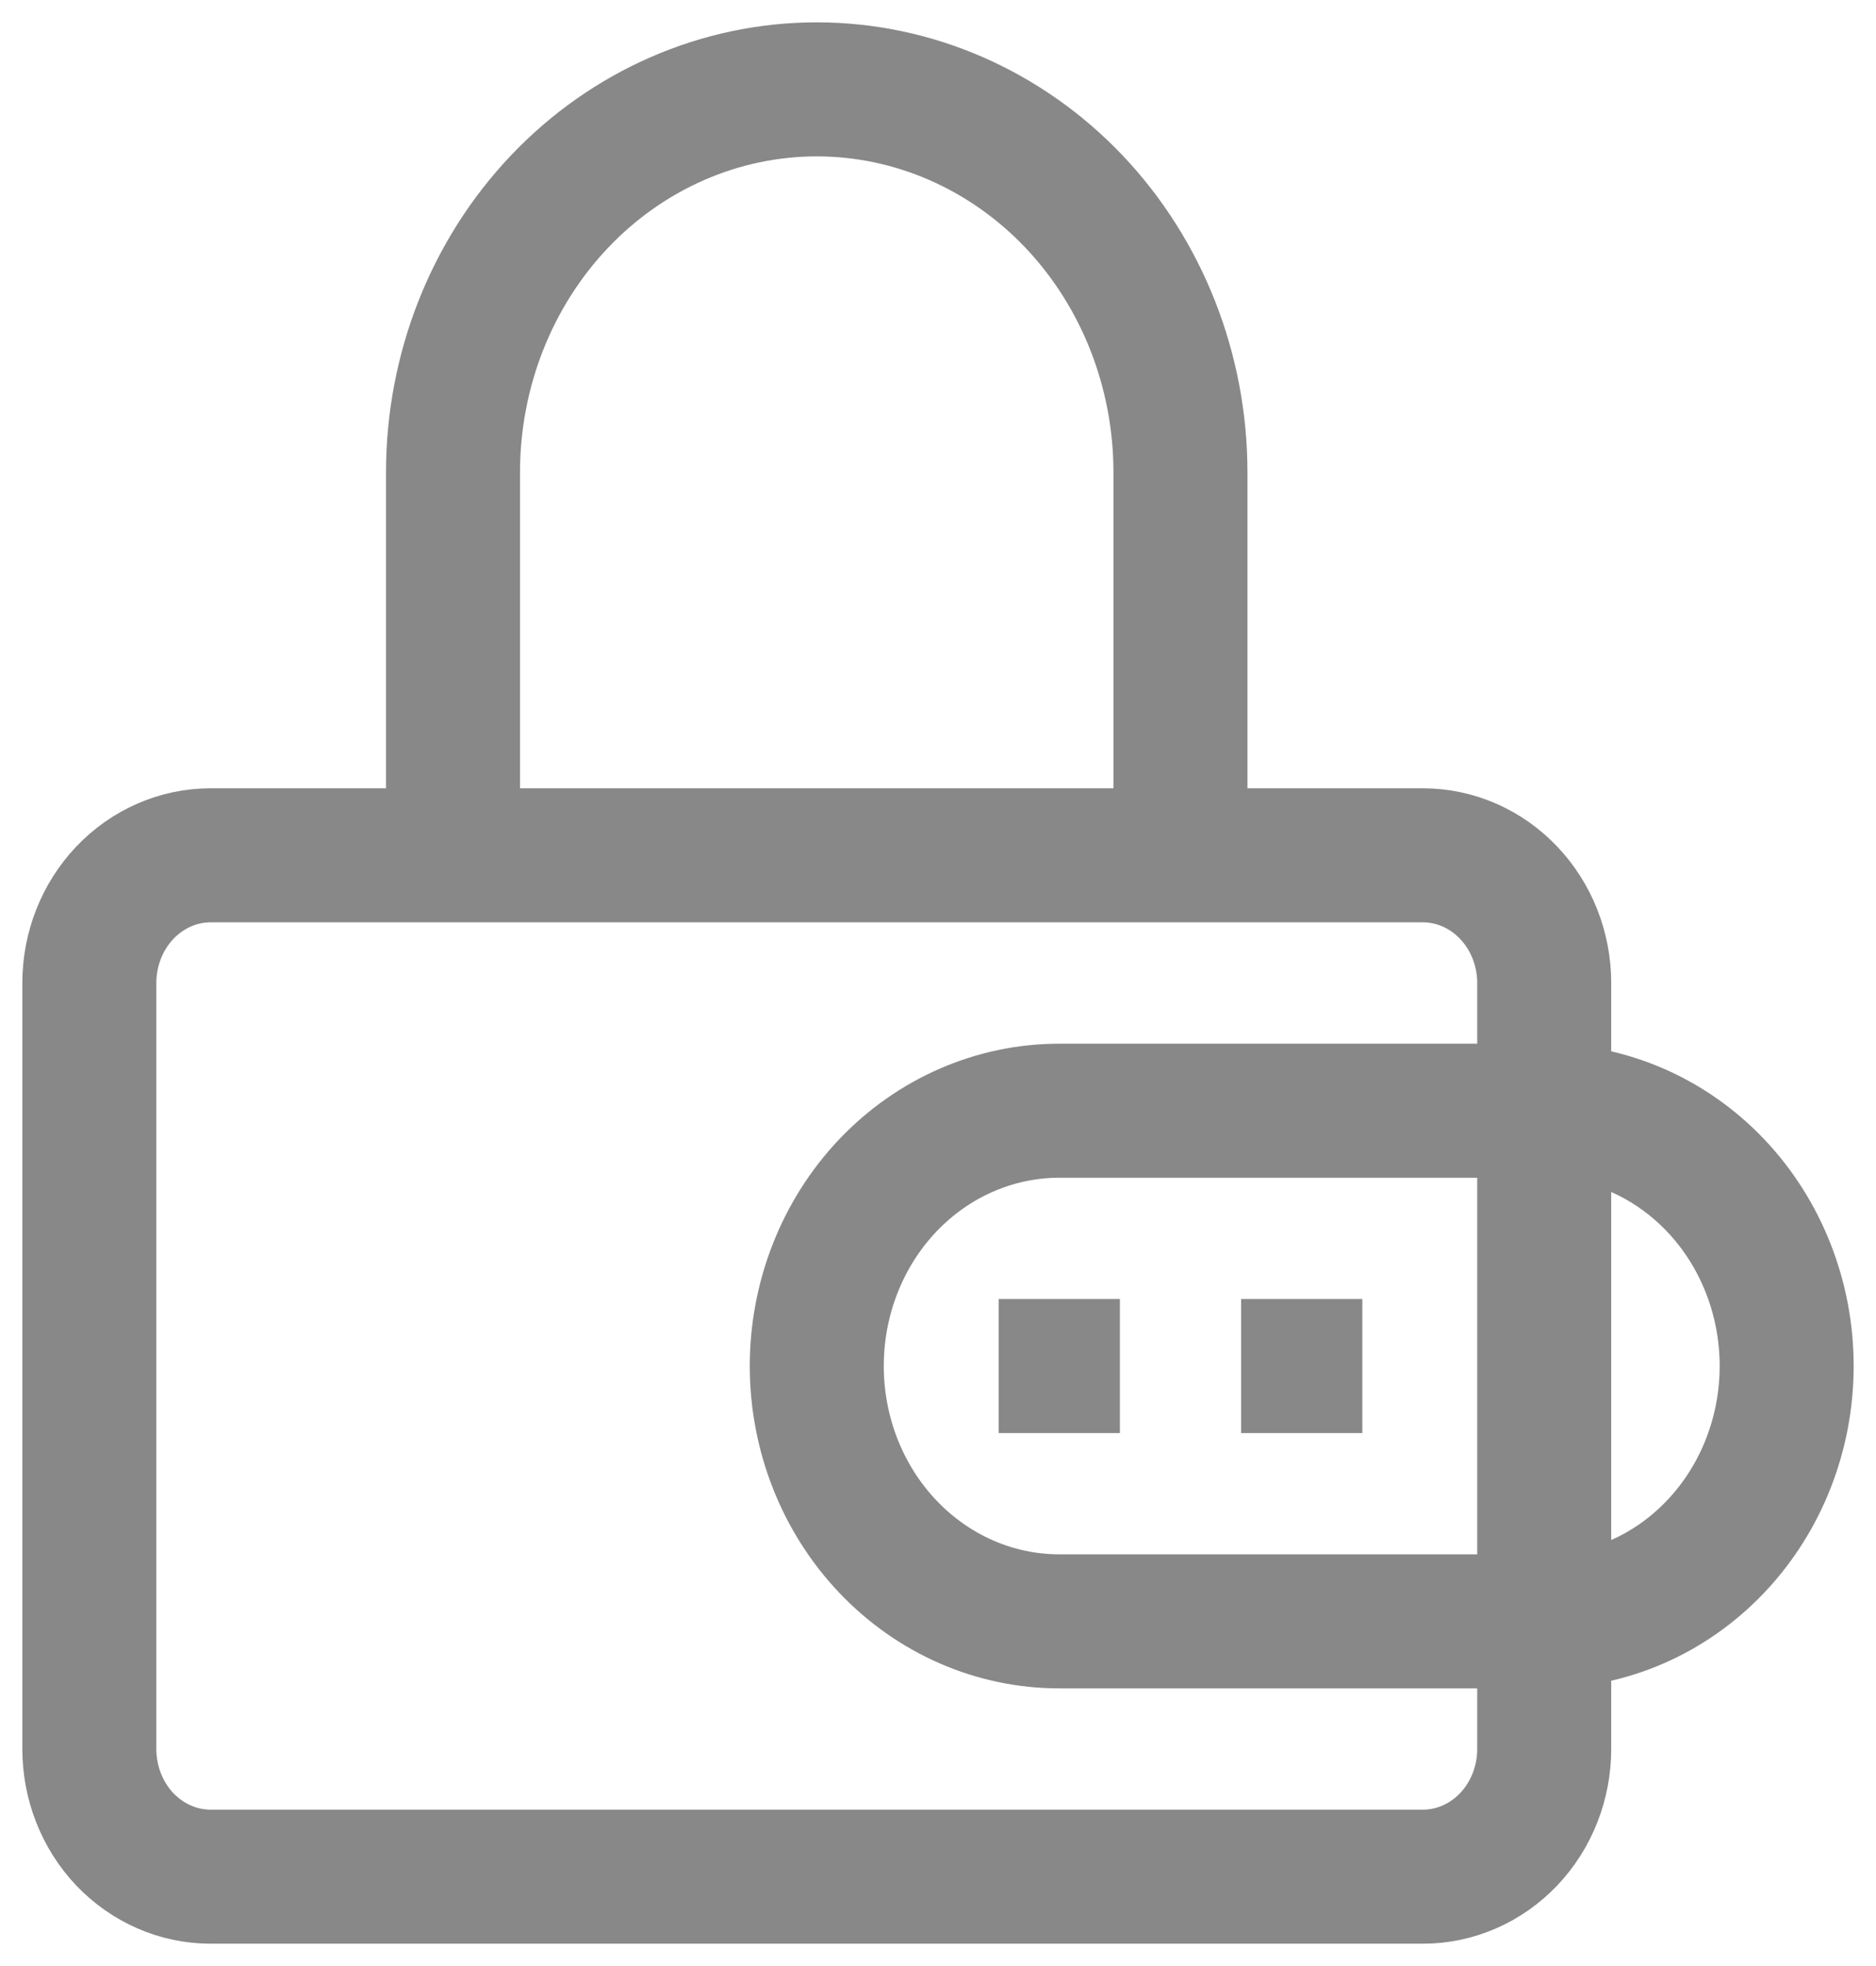 <svg width="21" height="22" viewBox="0 0 21 22" fill="none" xmlns="http://www.w3.org/2000/svg">
<path d="M17.286 12.429V11C17.286 10.621 17.143 10.258 16.888 9.99C16.634 9.722 16.288 9.571 15.929 9.571H2.357C1.997 9.571 1.652 9.722 1.397 9.99C1.143 10.258 1 10.621 1 11V19.571C1 19.95 1.143 20.314 1.397 20.582C1.652 20.849 1.997 21 2.357 21H15.929C16.288 21 16.634 20.849 16.888 20.582C17.143 20.314 17.286 19.95 17.286 19.571V18.143M17.286 12.429V18.143M17.286 12.429H11.857C11.137 12.429 10.447 12.73 9.938 13.265C9.429 13.801 9.143 14.528 9.143 15.286C9.143 16.044 9.429 16.77 9.938 17.306C10.447 17.842 11.137 18.143 11.857 18.143H17.286M17.286 12.429C18.006 12.429 18.696 12.73 19.205 13.265C19.714 13.801 20 14.528 20 15.286C20 16.044 19.714 16.77 19.205 17.306C18.696 17.842 18.006 18.143 17.286 18.143M16.607 15.286H17.964M13.893 15.286H15.25M11.179 15.286H12.536M5.071 9.571V5.286C5.071 4.149 5.5 3.059 6.264 2.255C7.027 1.452 8.063 1 9.143 1C10.223 1 11.258 1.452 12.022 2.255C12.785 3.059 13.214 4.149 13.214 5.286V9.571H5.071Z" stroke="#121212" stroke-opacity="0.5" stroke-width="1.5"/>
</svg>
